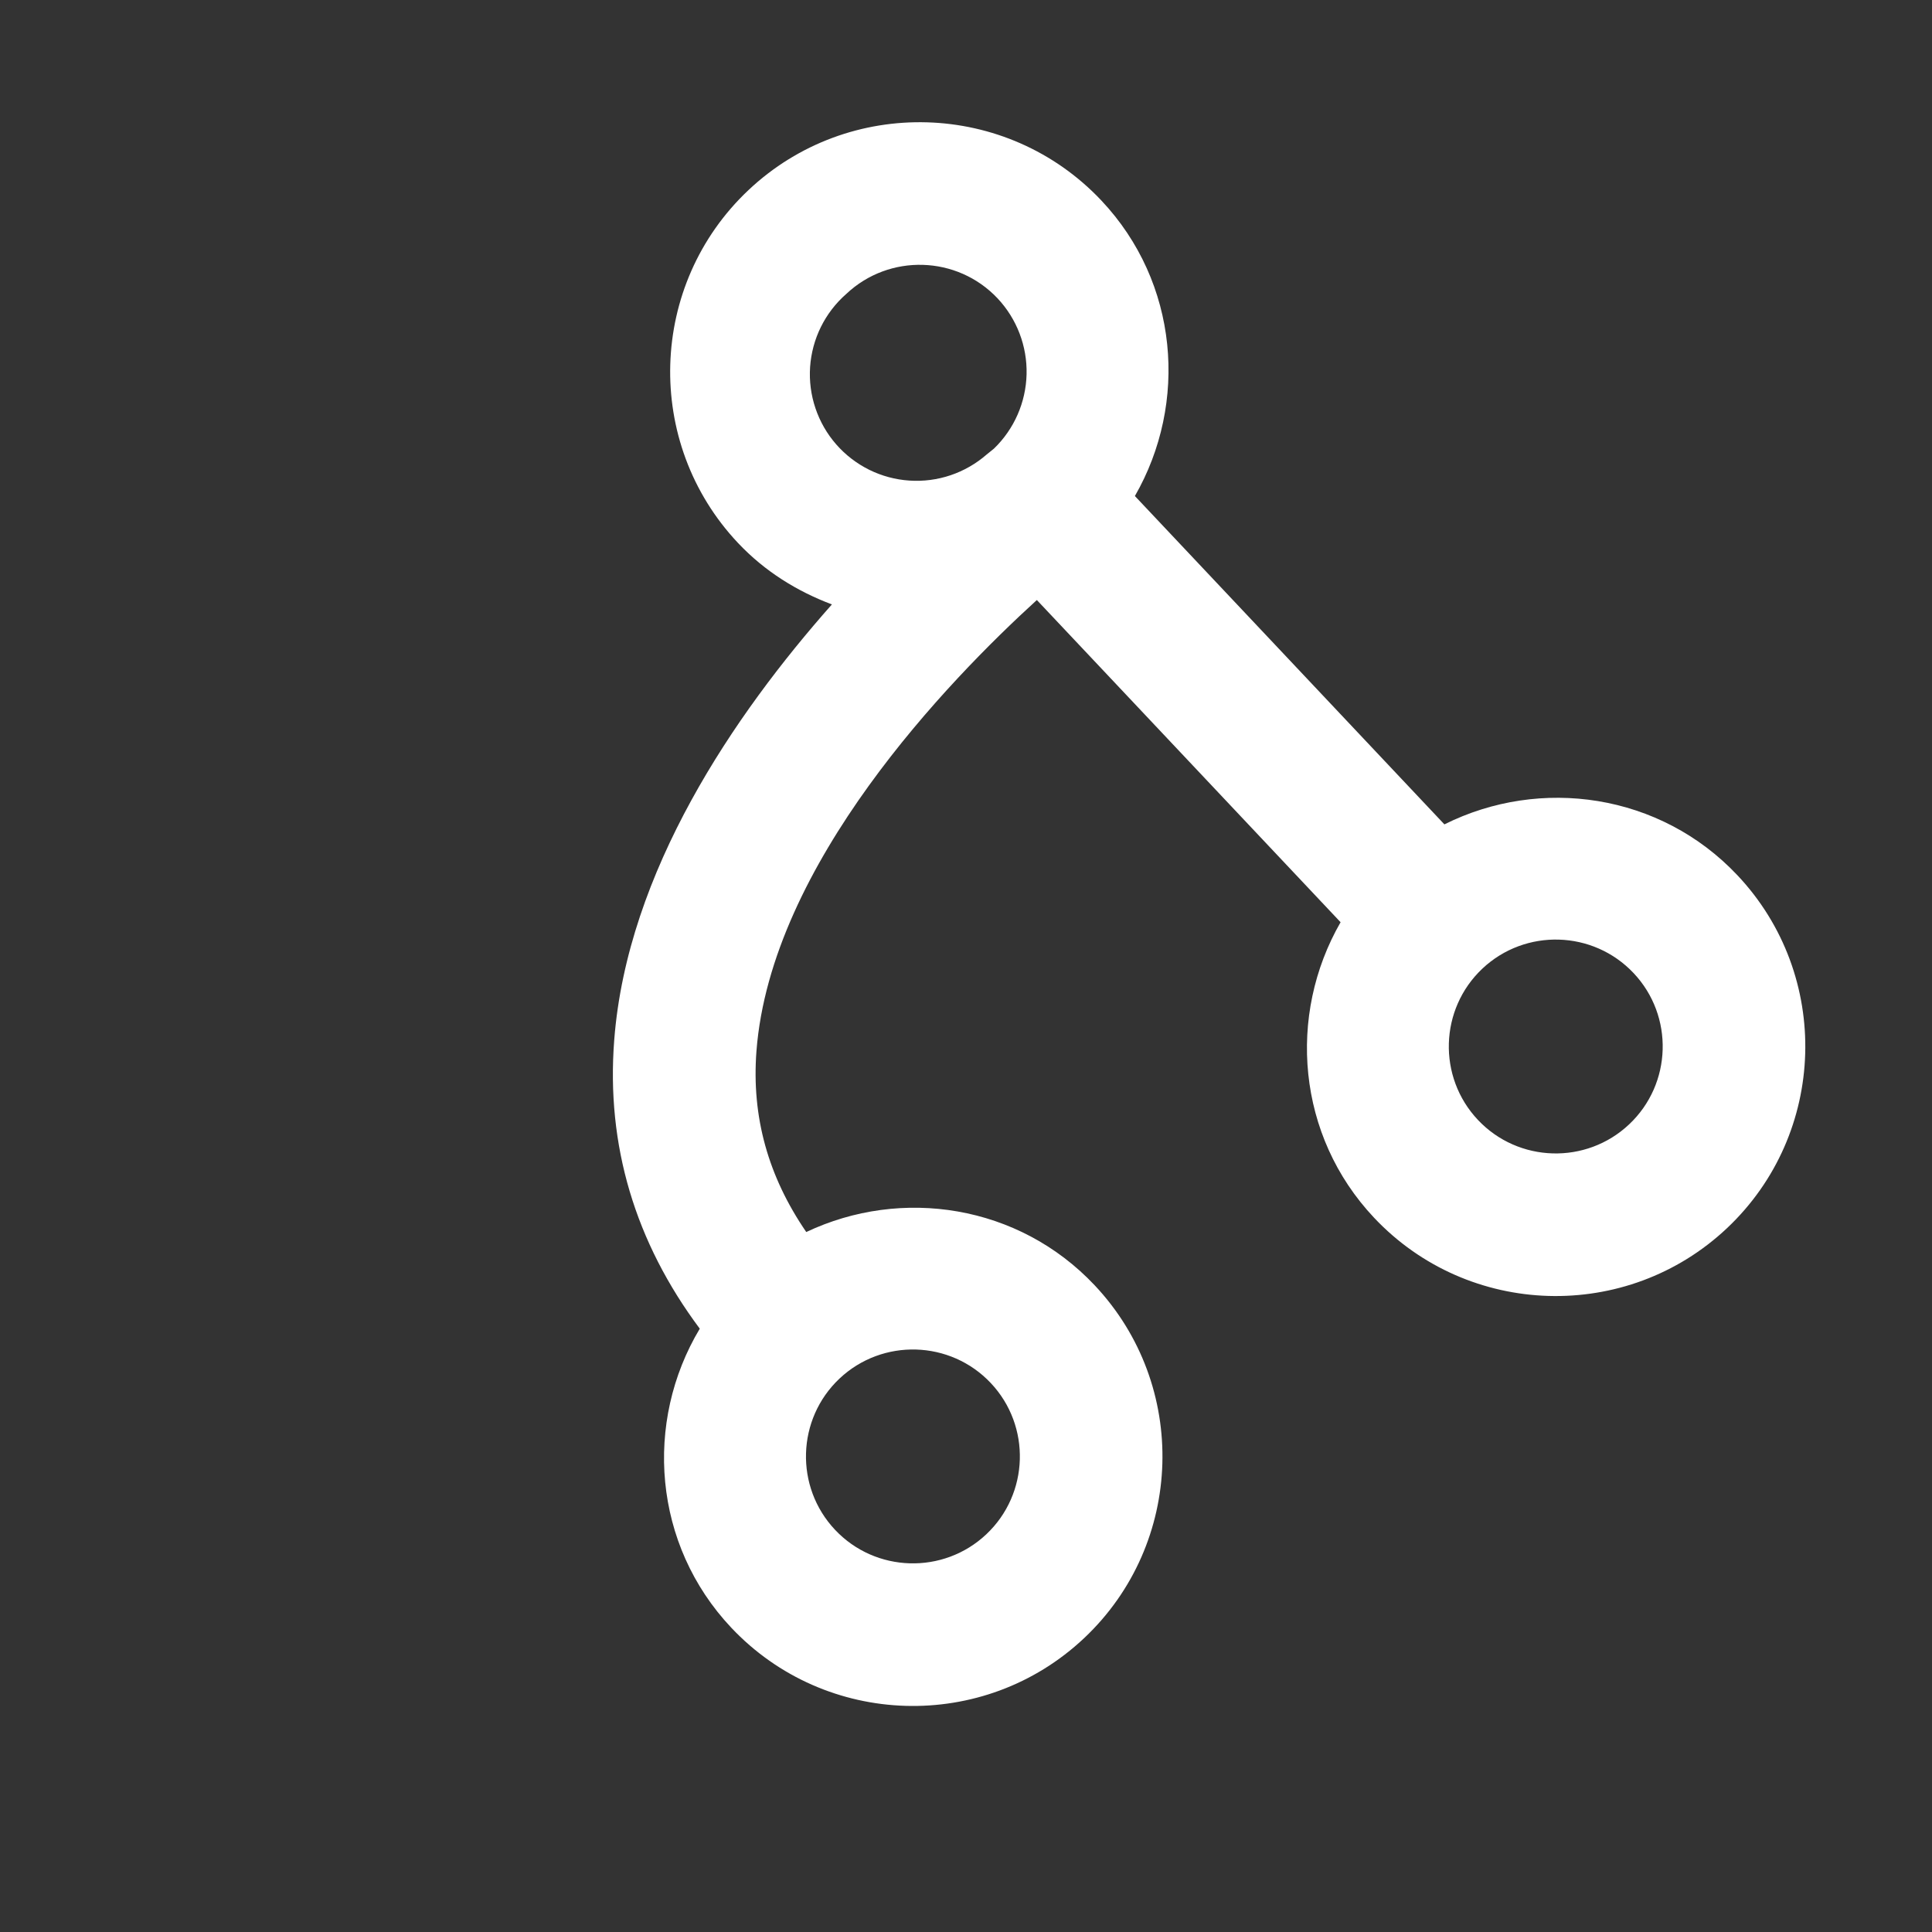 <svg width="79" height="79" viewBox="0 0 79 79" fill="none" xmlns="http://www.w3.org/2000/svg">
<rect x="0" y="0" width="79" height="79" fill="#333333" stroke="none"/>
<path d="M44.332 66.982C48.428 63.121 48.619 56.648 44.758 52.552C41.649 49.254 36.862 48.535 32.968 50.378C31.413 48.108 30.728 45.675 30.931 42.987C31.514 35.331 38.79 27.822 42.397 24.535L54.817 37.71C52.629 41.512 53.026 46.441 56.187 49.794C60.048 53.89 66.522 54.081 70.618 50.22C74.714 46.359 74.905 39.886 71.044 35.79C67.883 32.436 62.986 31.749 59.062 33.709L46.406 20.283C48.593 16.481 48.196 11.552 45.035 8.199C41.174 4.103 34.701 3.912 30.605 7.773C26.509 11.634 26.317 18.108 30.179 22.204C31.281 23.373 32.607 24.184 34.017 24.715C30.017 29.23 25.647 35.638 25.116 42.524C24.782 46.835 25.972 50.792 28.614 54.33C26.326 58.15 26.7 63.16 29.901 66.556C33.763 70.652 40.236 70.843 44.332 66.982ZM66.799 39.791C68.454 41.546 68.372 44.321 66.616 45.975C64.861 47.63 62.086 47.548 60.432 45.793C58.777 44.038 58.859 41.263 60.614 39.608C62.37 37.954 65.144 38.036 66.799 39.791ZM34.606 12.018C36.361 10.363 39.136 10.445 40.791 12.2C41.578 13.038 42.005 14.153 41.977 15.303C41.949 16.453 41.47 17.546 40.642 18.345L40.346 18.584C39.915 18.96 39.414 19.249 38.871 19.432C38.329 19.615 37.756 19.69 37.184 19.651C36.613 19.613 36.055 19.463 35.541 19.209C35.028 18.954 34.57 18.602 34.193 18.171C33.816 17.74 33.528 17.238 33.345 16.696C33.162 16.154 33.087 15.58 33.125 15.009C33.164 14.438 33.314 13.879 33.568 13.366C33.822 12.853 34.175 12.395 34.606 12.018ZM34.328 56.37C36.084 54.716 38.858 54.798 40.513 56.553C42.168 58.308 42.086 61.083 40.331 62.737C38.575 64.392 35.8 64.31 34.146 62.555C32.491 60.8 32.573 58.025 34.328 56.37Z" fill="white"/>
</svg>
